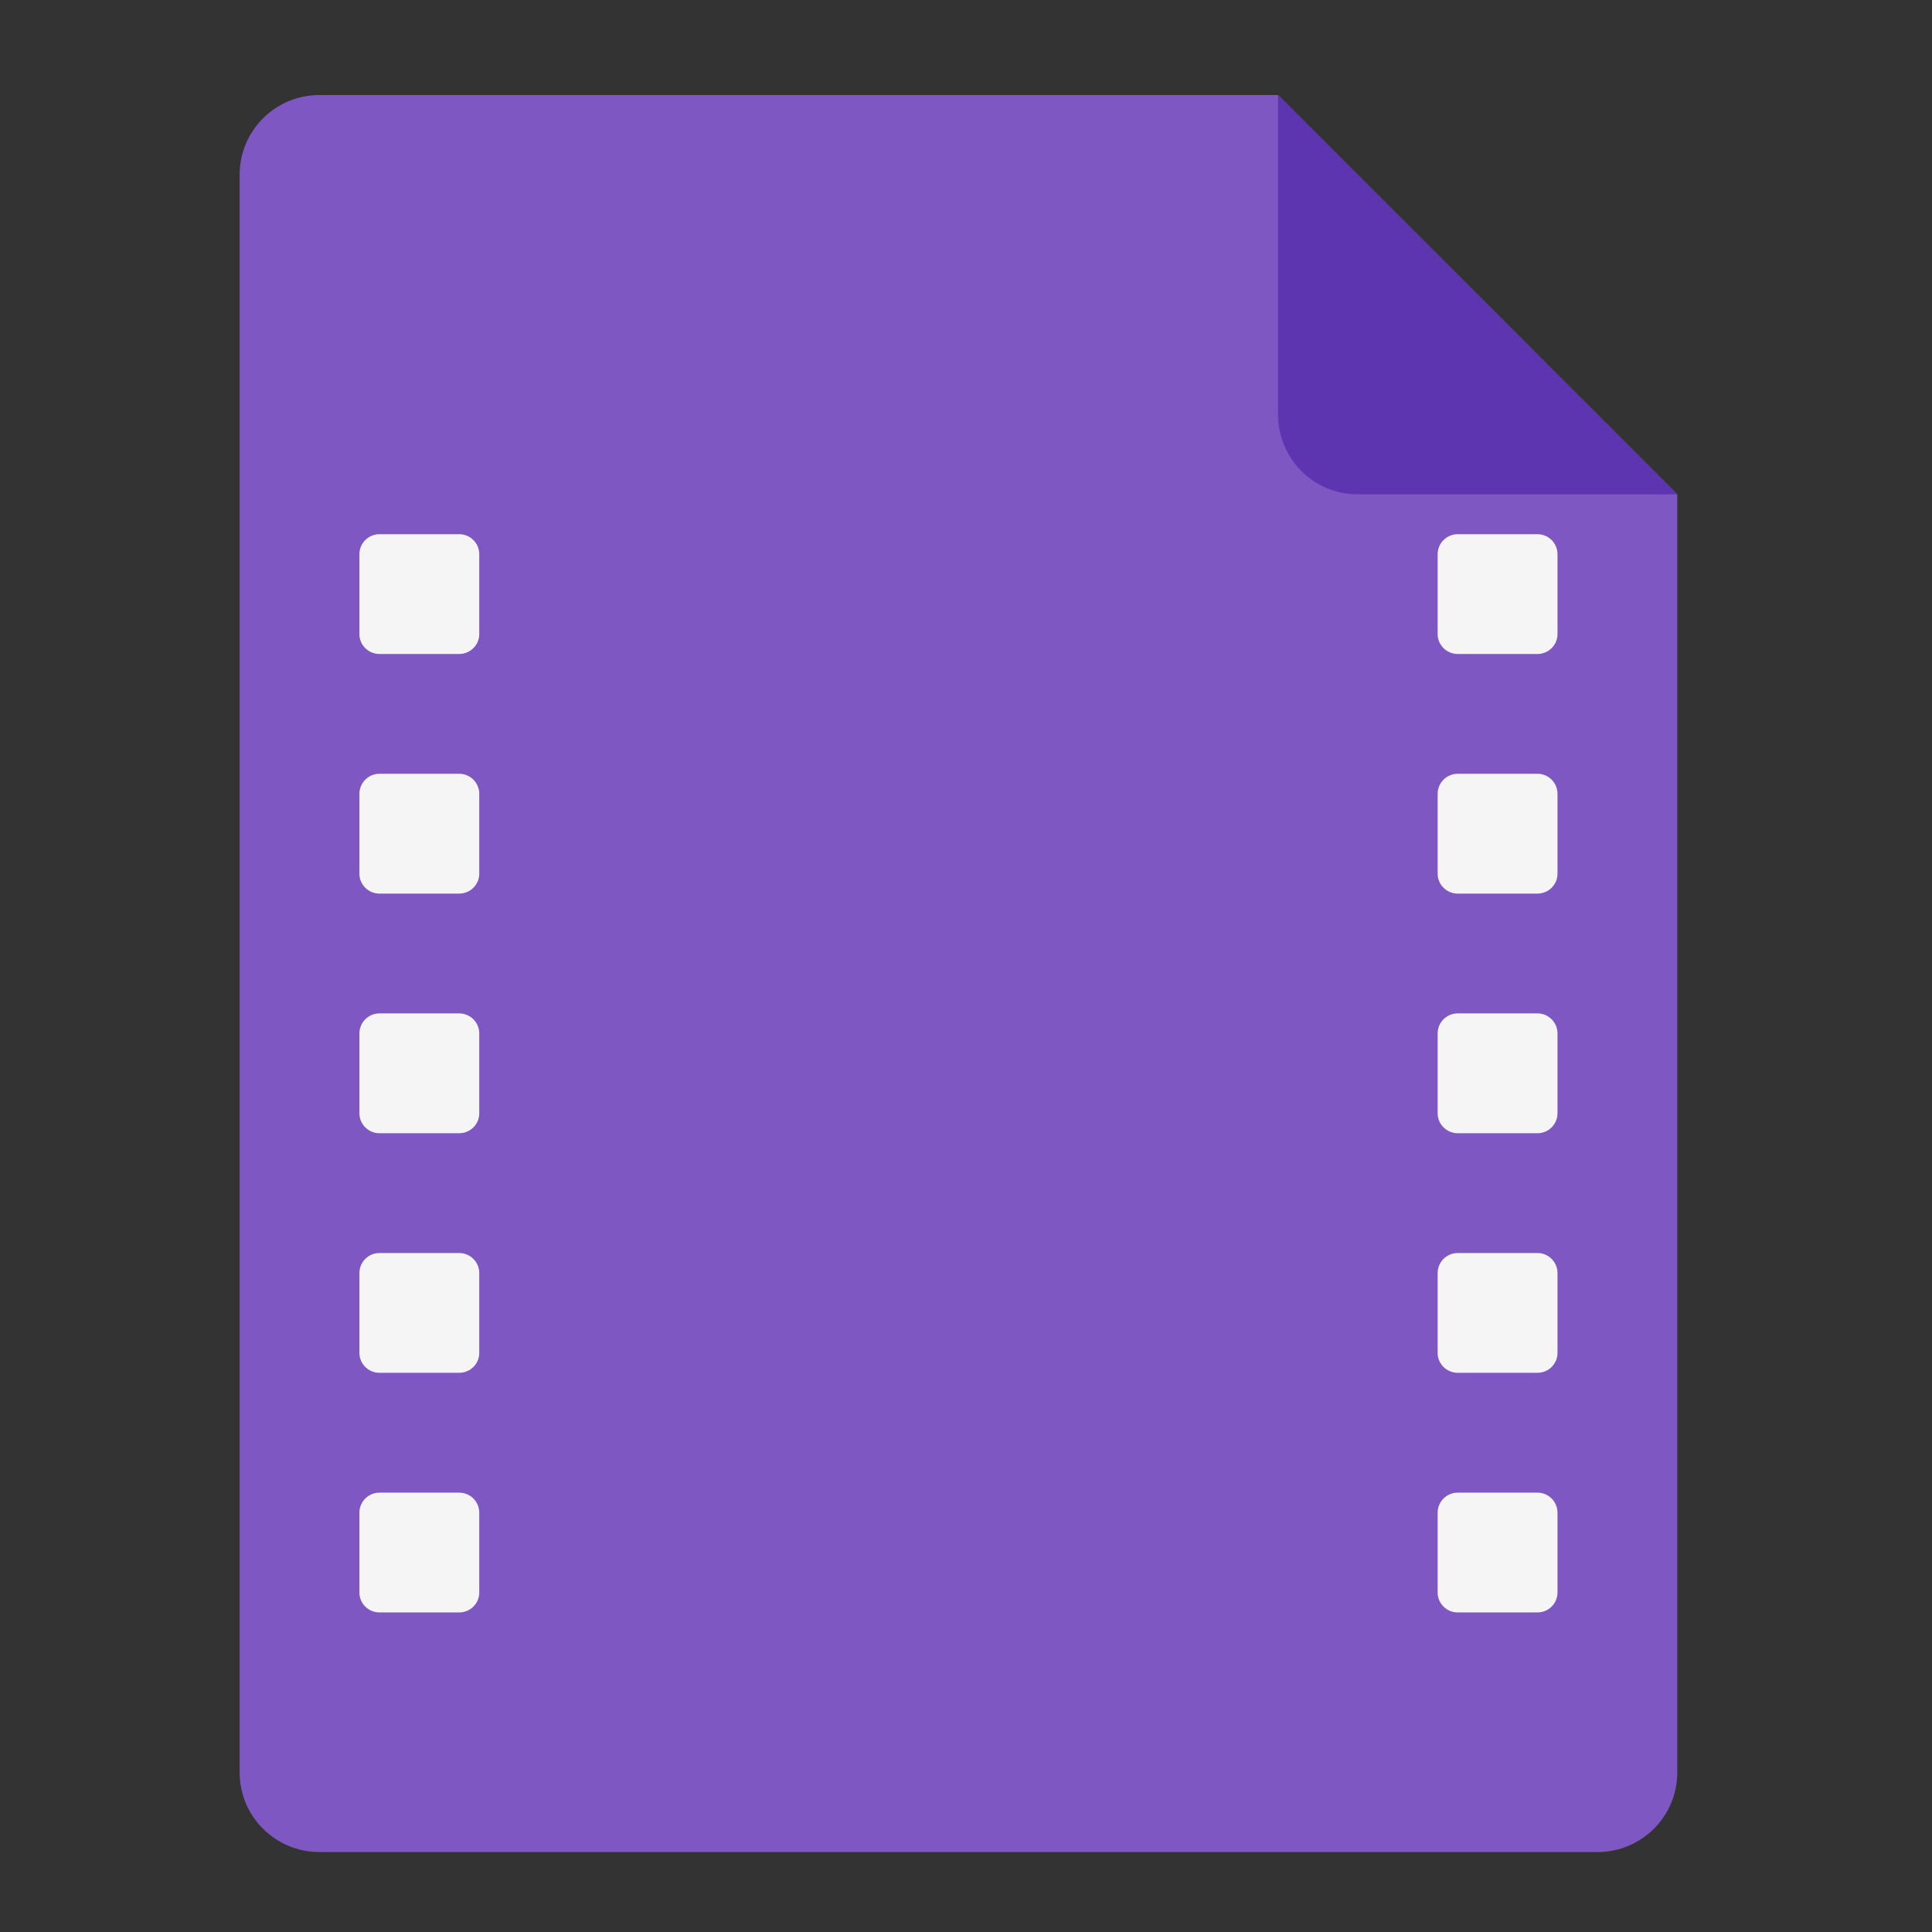 <?xml version="1.0" encoding="UTF-8"?>
<svg xmlns="http://www.w3.org/2000/svg" xmlns:xlink="http://www.w3.org/1999/xlink" width="32px" height="32px" viewBox="0 0 32 32" version="1.1">
<rect x="0" y="0" width="32" height="32" fill="#333333" stroke="none"/>
<g id="surface1">
<path style=" stroke:none;fill-rule:nonzero;fill:rgb(49.412%,34.118%,76.078%);fill-opacity:1;" d="M 21.168 1.574 L 5.293 1.574 C 4.559 1.574 3.969 2.164 3.969 2.895 L 3.969 29.355 C 3.969 30.086 4.559 30.676 5.293 30.676 L 26.457 30.676 C 27.191 30.676 27.781 30.086 27.781 29.355 L 27.781 8.188 Z M 21.168 1.574 "/>
<path style=" stroke:none;fill-rule:nonzero;fill:rgb(36.863%,20.784%,69.412%);fill-opacity:1;" d="M 27.781 8.188 L 21.168 1.574 L 21.168 6.863 C 21.168 7.598 21.758 8.188 22.488 8.188 Z M 27.781 8.188 "/>
<path style=" stroke:none;fill-rule:nonzero;fill:rgb(96.078%,96.078%,96.078%);fill-opacity:1;" d="M 6.285 12.816 L 7.605 12.816 C 7.789 12.816 7.938 12.965 7.938 13.148 L 7.938 14.473 C 7.938 14.652 7.789 14.801 7.605 14.801 L 6.285 14.801 C 6.102 14.801 5.953 14.652 5.953 14.473 L 5.953 13.148 C 5.953 12.965 6.102 12.816 6.285 12.816 Z M 6.285 12.816 "/>
<path style=" stroke:none;fill-rule:nonzero;fill:rgb(96.078%,96.078%,96.078%);fill-opacity:1;" d="M 6.285 8.848 L 7.605 8.848 C 7.789 8.848 7.938 8.996 7.938 9.18 L 7.938 10.504 C 7.938 10.684 7.789 10.832 7.605 10.832 L 6.285 10.832 C 6.102 10.832 5.953 10.684 5.953 10.504 L 5.953 9.18 C 5.953 8.996 6.102 8.848 6.285 8.848 Z M 6.285 8.848 "/>
<path style=" stroke:none;fill-rule:nonzero;fill:rgb(96.078%,96.078%,96.078%);fill-opacity:1;" d="M 6.285 16.785 L 7.605 16.785 C 7.789 16.785 7.938 16.934 7.938 17.117 L 7.938 18.441 C 7.938 18.621 7.789 18.77 7.605 18.77 L 6.285 18.77 C 6.102 18.77 5.953 18.621 5.953 18.441 L 5.953 17.117 C 5.953 16.934 6.102 16.785 6.285 16.785 Z M 6.285 16.785 "/>
<path style=" stroke:none;fill-rule:nonzero;fill:rgb(96.078%,96.078%,96.078%);fill-opacity:1;" d="M 6.285 24.723 L 7.605 24.723 C 7.789 24.723 7.938 24.871 7.938 25.055 L 7.938 26.379 C 7.938 26.559 7.789 26.707 7.605 26.707 L 6.285 26.707 C 6.102 26.707 5.953 26.559 5.953 26.379 L 5.953 25.055 C 5.953 24.871 6.102 24.723 6.285 24.723 Z M 6.285 24.723 "/>
<path style=" stroke:none;fill-rule:nonzero;fill:rgb(96.078%,96.078%,96.078%);fill-opacity:1;" d="M 6.285 20.754 L 7.605 20.754 C 7.789 20.754 7.938 20.902 7.938 21.086 L 7.938 22.41 C 7.938 22.59 7.789 22.738 7.605 22.738 L 6.285 22.738 C 6.102 22.738 5.953 22.59 5.953 22.41 L 5.953 21.086 C 5.953 20.902 6.102 20.754 6.285 20.754 Z M 6.285 20.754 "/>
<path style=" stroke:none;fill-rule:nonzero;fill:rgb(96.078%,96.078%,96.078%);fill-opacity:1;" d="M 24.145 12.816 L 25.465 12.816 C 25.648 12.816 25.797 12.965 25.797 13.148 L 25.797 14.473 C 25.797 14.652 25.648 14.801 25.465 14.801 L 24.145 14.801 C 23.961 14.801 23.812 14.652 23.812 14.473 L 23.812 13.148 C 23.812 12.965 23.961 12.816 24.145 12.816 Z M 24.145 12.816 "/>
<path style=" stroke:none;fill-rule:nonzero;fill:rgb(96.078%,96.078%,96.078%);fill-opacity:1;" d="M 24.145 8.848 L 25.465 8.848 C 25.648 8.848 25.797 8.996 25.797 9.18 L 25.797 10.504 C 25.797 10.684 25.648 10.832 25.465 10.832 L 24.145 10.832 C 23.961 10.832 23.812 10.684 23.812 10.504 L 23.812 9.18 C 23.812 8.996 23.961 8.848 24.145 8.848 Z M 24.145 8.848 "/>
<path style=" stroke:none;fill-rule:nonzero;fill:rgb(96.078%,96.078%,96.078%);fill-opacity:1;" d="M 24.145 16.785 L 25.465 16.785 C 25.648 16.785 25.797 16.934 25.797 17.117 L 25.797 18.441 C 25.797 18.621 25.648 18.77 25.465 18.77 L 24.145 18.77 C 23.961 18.77 23.812 18.621 23.812 18.441 L 23.812 17.117 C 23.812 16.934 23.961 16.785 24.145 16.785 Z M 24.145 16.785 "/>
<path style=" stroke:none;fill-rule:nonzero;fill:rgb(96.078%,96.078%,96.078%);fill-opacity:1;" d="M 24.145 24.723 L 25.465 24.723 C 25.648 24.723 25.797 24.871 25.797 25.055 L 25.797 26.379 C 25.797 26.559 25.648 26.707 25.465 26.707 L 24.145 26.707 C 23.961 26.707 23.812 26.559 23.812 26.379 L 23.812 25.055 C 23.812 24.871 23.961 24.723 24.145 24.723 Z M 24.145 24.723 "/>
<path style=" stroke:none;fill-rule:nonzero;fill:rgb(96.078%,96.078%,96.078%);fill-opacity:1;" d="M 24.145 20.754 L 25.465 20.754 C 25.648 20.754 25.797 20.902 25.797 21.086 L 25.797 22.41 C 25.797 22.59 25.648 22.738 25.465 22.738 L 24.145 22.738 C 23.961 22.738 23.812 22.59 23.812 22.41 L 23.812 21.086 C 23.812 20.902 23.961 20.754 24.145 20.754 Z M 24.145 20.754 "/>
</g>
</svg>
